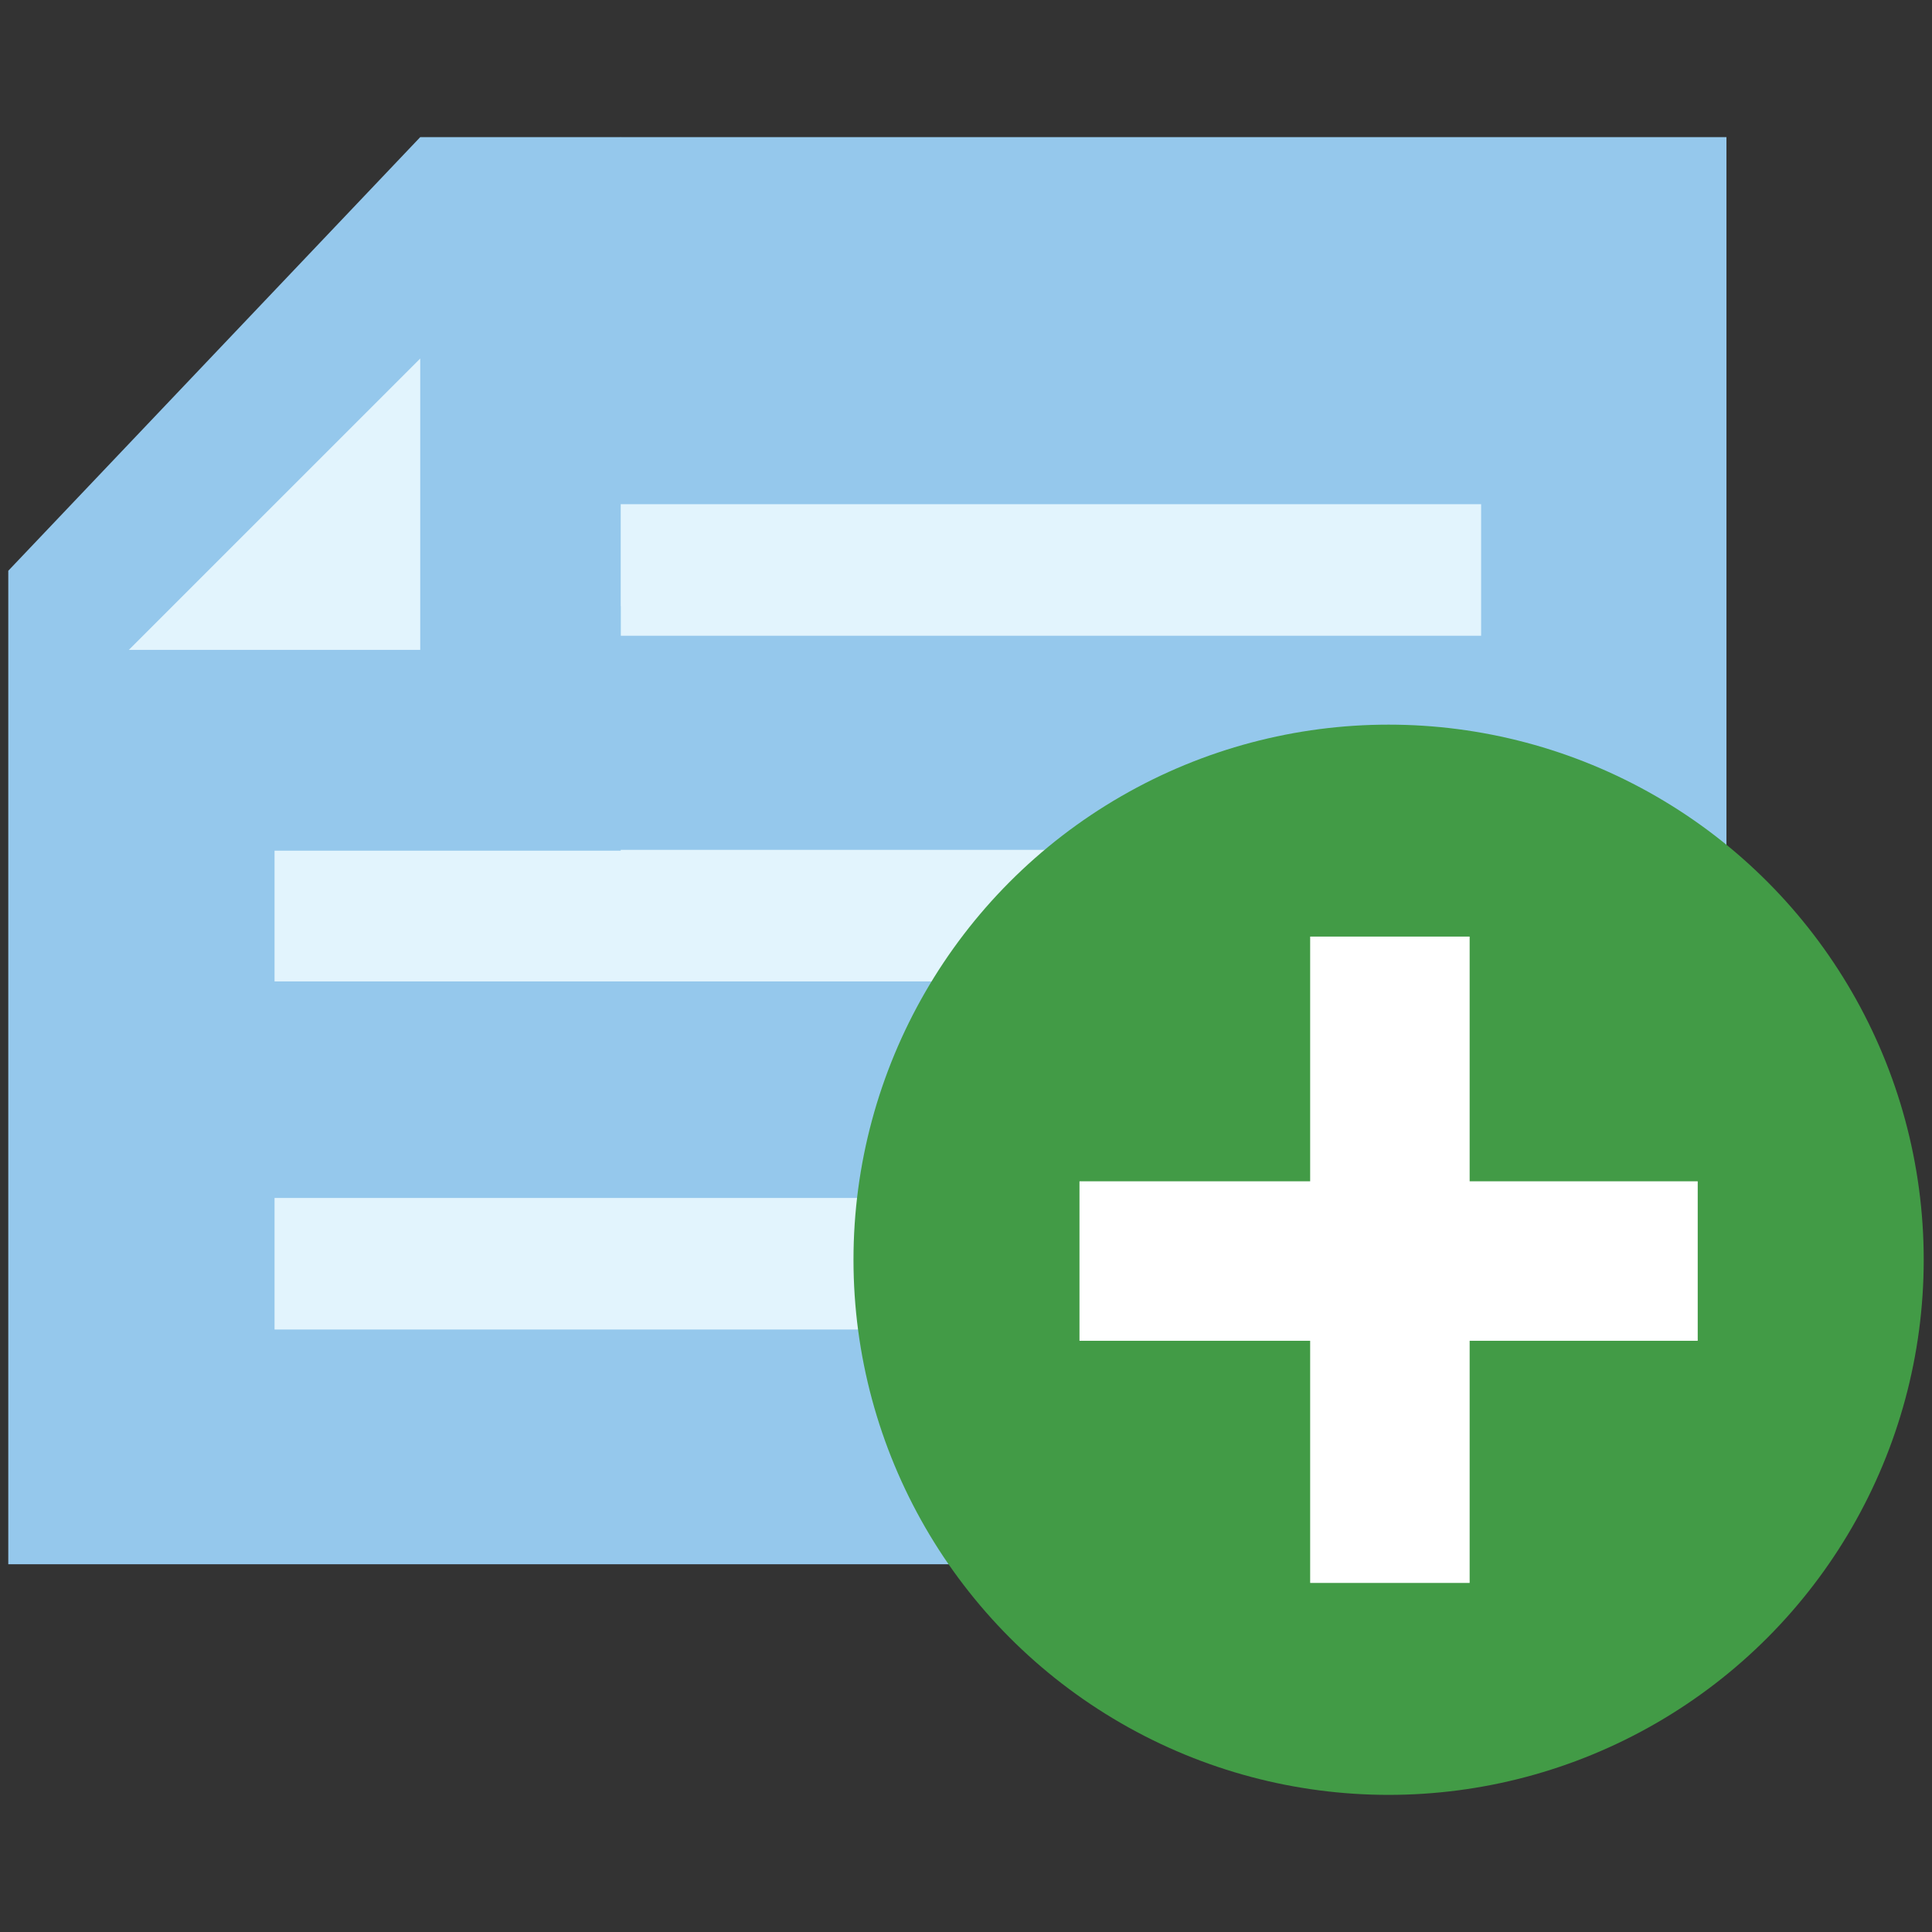 <svg xmlns="http://www.w3.org/2000/svg" viewBox="0 0 80 80"><rect x="0" y="0" width="80" height="80" fill="#333333" stroke="none"/><title>all</title><polygon points="0.343 23.634 17.401 5.678 71.489 5.678 71.489 64.772 0.343 64.772 0.343 23.634" style="fill:#95c8ec"/><rect x="11.368" y="49.605" width="54.226" height="5.447" style="fill:#e2f4fd"/><rect x="11.368" y="35.191" width="54.226" height="5.447" style="fill:#e2f4fd"/><rect x="14.329" y="20.878" width="47.001" height="5.447" style="fill:#e2f4fd"/><rect x="1.903" y="25.102" width="23.799" height="10.123" style="fill:#95c8ec"/><polygon points="25.702 5.678 25.702 30.551 0.829 30.551 25.702 5.678" style="fill:#95c8ec"/><polygon points="17.401 14.845 17.401 26.91 5.335 26.91 17.401 14.845" style="fill:#e2f4fd"/><circle cx="57.499" cy="52.164" r="22.158" style="fill:#429b46"/><rect x="54.251" y="38.782" width="6.604" height="26.764" style="fill:#fff"/><rect x="44.699" y="48.915" width="25.6" height="6.604" style="fill:#fff"/></svg>